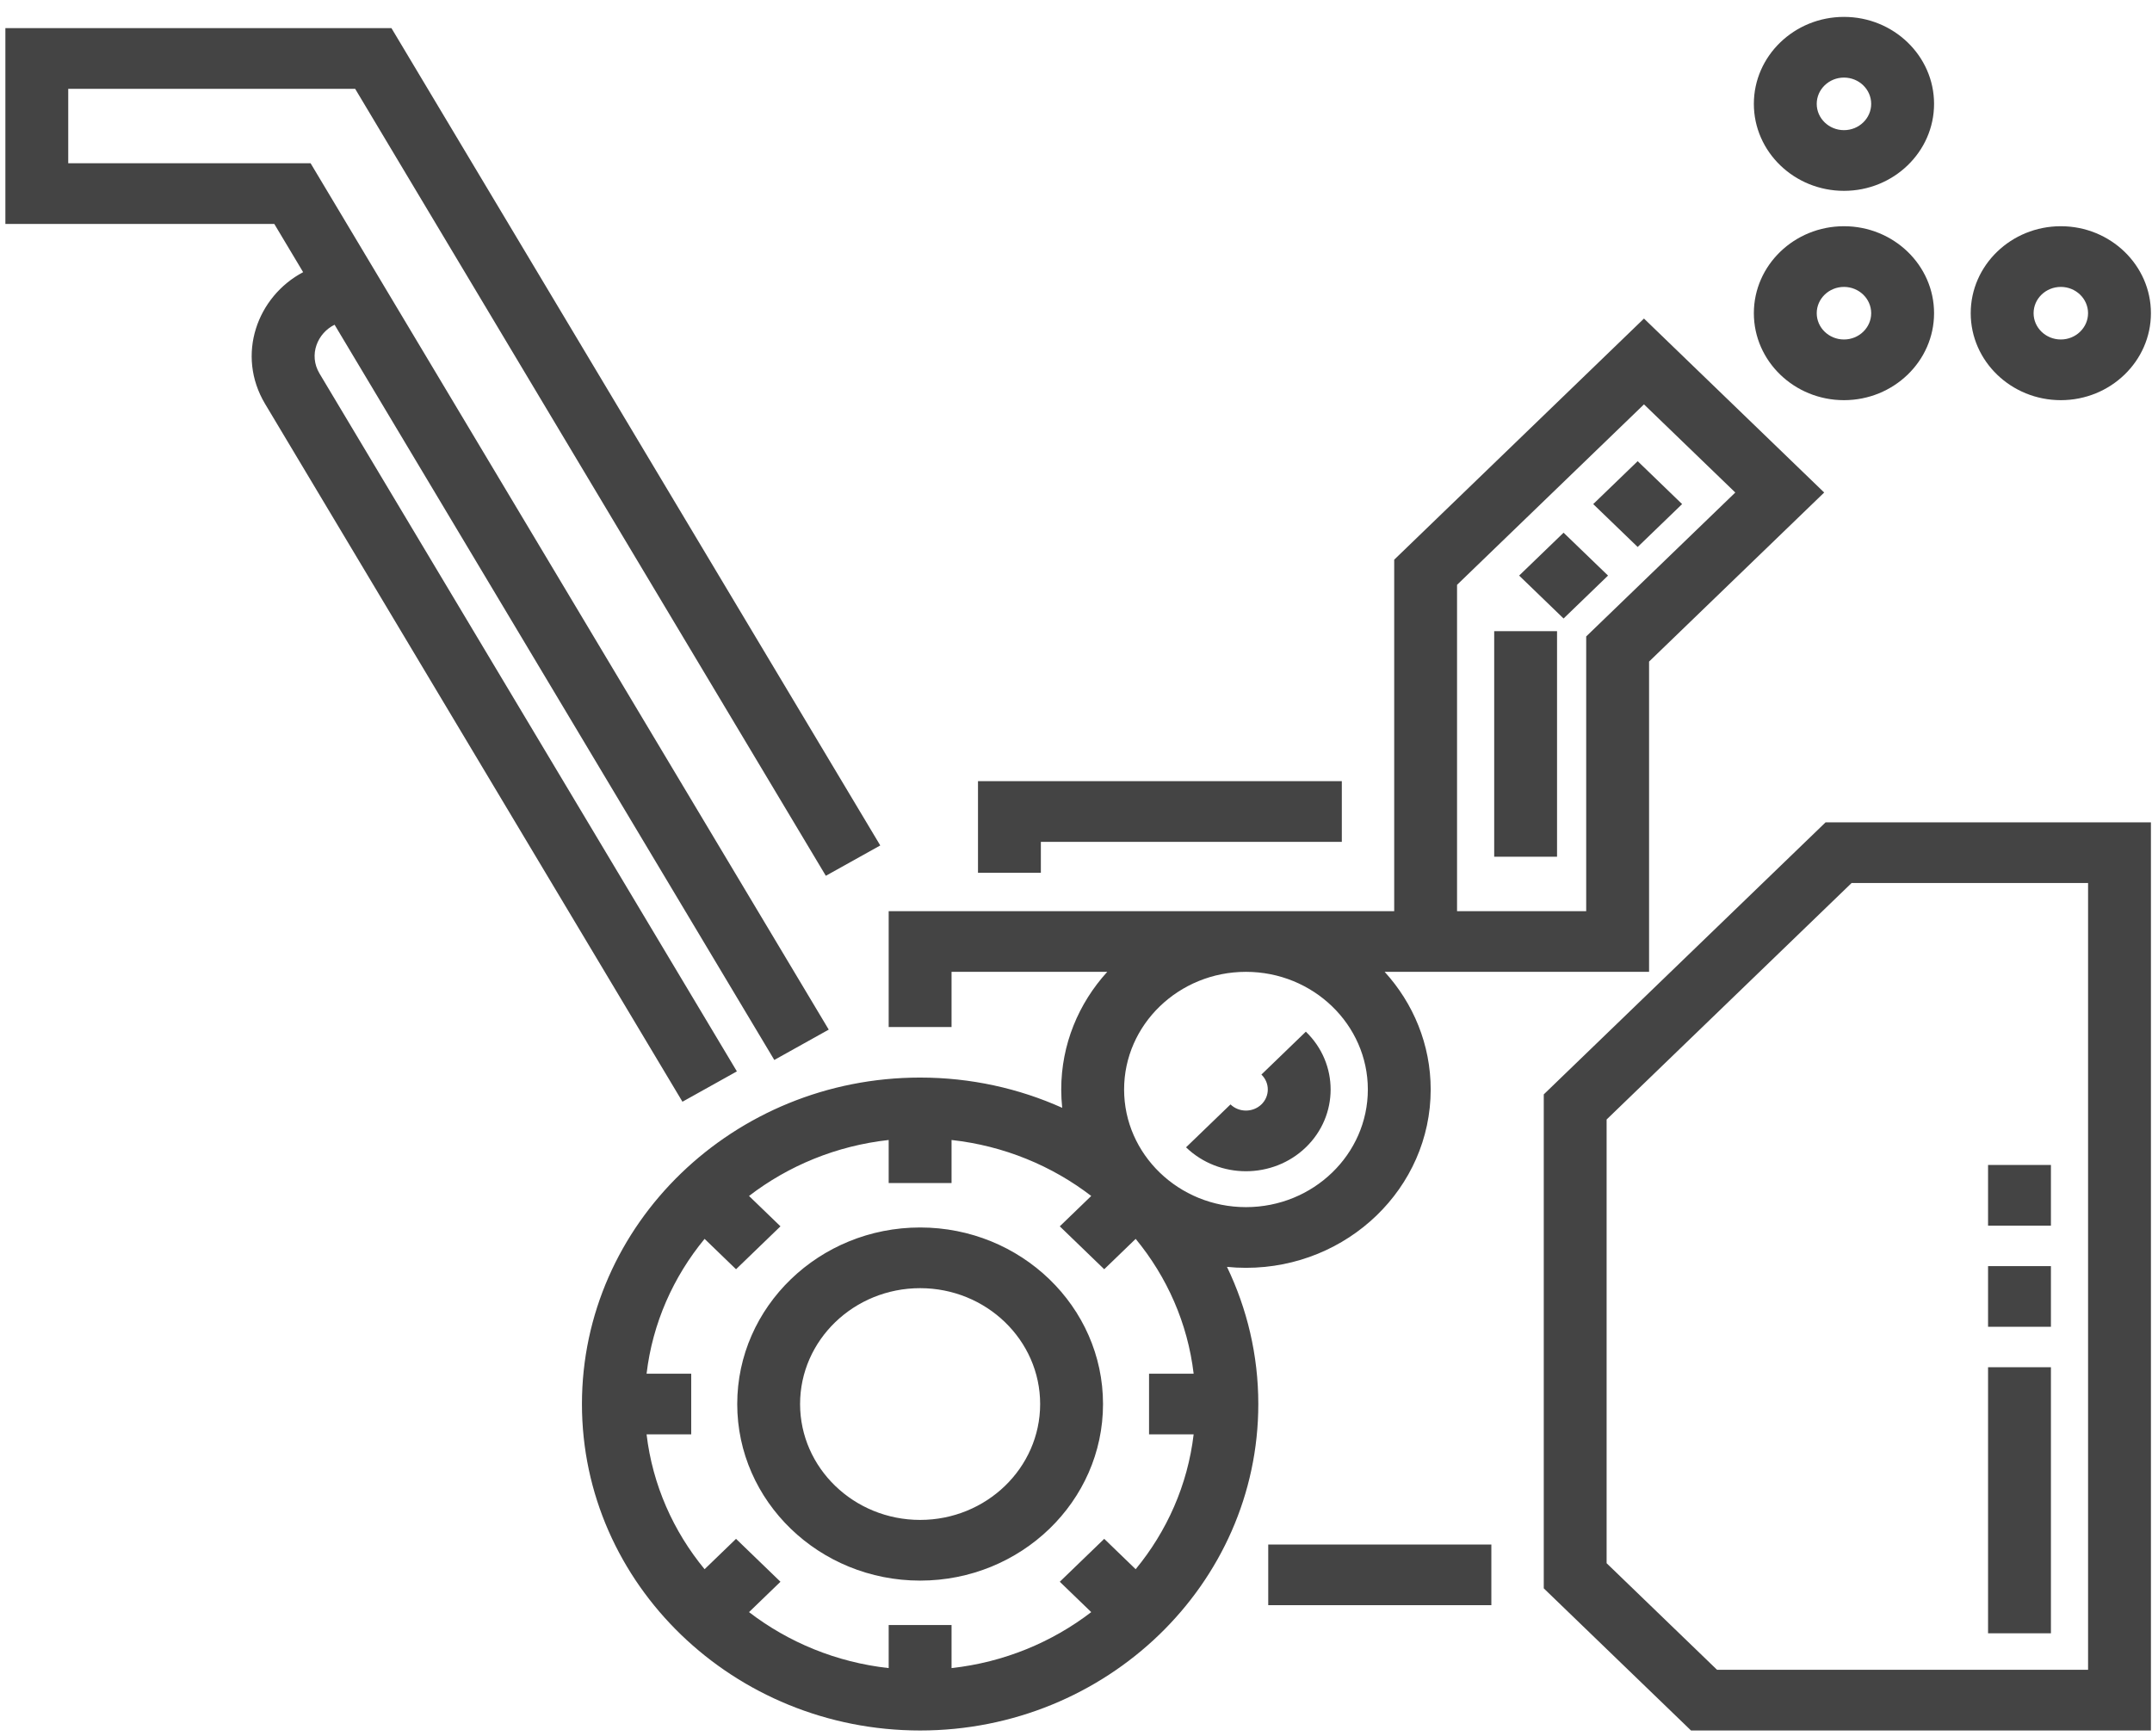 <svg width="88" height="71" viewBox="0 0 88 71" fill="none" xmlns="http://www.w3.org/2000/svg">
<path fill-rule="evenodd" clip-rule="evenodd" d="M79.088 4.248C79.088 6.209 77.435 7.805 75.404 7.805C73.372 7.805 71.719 6.209 71.719 4.248C71.719 2.287 73.372 0.691 75.404 0.691C77.435 0.691 79.088 2.287 79.088 4.248ZM76.517 4.248C76.517 3.655 76.018 3.173 75.404 3.173C74.79 3.173 74.29 3.655 74.29 4.248C74.29 4.841 74.79 5.323 75.404 5.323C76.018 5.323 76.517 4.841 76.517 4.248ZM30.133 43.817L13.066 15.277C12.604 14.504 12.992 13.616 13.682 13.281L31.663 43.35L33.889 42.109L12.701 6.677H2.79V3.632H14.523L33.77 35.818L35.996 34.577L16.007 1.15H0.22V9.159H11.217L12.396 11.131C10.515 12.125 9.643 14.515 10.84 16.518L27.907 45.058L30.133 43.817ZM50.95 51.851C55.115 51.851 58.504 48.579 58.504 44.558C58.504 42.716 57.792 41.032 56.622 39.746H67.434V27.057L74.595 20.143L67.226 13.028L57.012 22.89V37.265H36.34V42.002H38.911V39.746H45.278C44.107 41.032 43.396 42.716 43.396 44.558C43.396 44.811 43.41 45.06 43.436 45.307C41.669 44.514 39.7 44.07 37.626 44.07C30.001 44.07 23.797 50.06 23.797 57.422C23.797 64.783 30.001 70.773 37.626 70.773C45.251 70.773 51.455 64.783 51.455 57.422C51.455 55.42 50.995 53.519 50.174 51.812C50.429 51.838 50.688 51.851 50.95 51.851ZM59.582 23.918L67.226 16.538L70.96 20.143L64.863 26.029V37.265H59.582V23.918ZM48.811 58.663C48.566 60.731 47.718 62.626 46.44 64.177L45.154 62.935L43.337 64.69L44.623 65.932C43.016 67.165 41.054 67.985 38.911 68.221V66.46H36.34V68.221C34.198 67.985 32.236 67.165 30.629 65.932L31.915 64.69L30.098 62.935L28.812 64.177C27.534 62.626 26.685 60.731 26.44 58.663H28.265V56.181H26.44C26.685 54.112 27.534 52.218 28.812 50.667L30.098 51.909L31.915 50.154L30.629 48.912C32.236 47.678 34.198 46.859 36.34 46.623V48.384H38.911V46.623C41.054 46.859 43.016 47.678 44.623 48.912L43.337 50.154L45.154 51.909L46.44 50.667C47.718 52.218 48.566 54.112 48.811 56.181H46.987V58.663H48.811ZM55.934 44.558C55.934 47.211 53.698 49.369 50.95 49.369C48.202 49.369 45.967 47.211 45.967 44.558C45.967 41.905 48.202 39.746 50.95 39.746C53.698 39.746 55.934 41.905 55.934 44.558ZM63.128 44.758L74.651 33.633H87.956V70.773H69.149L63.128 64.96V44.758ZM70.214 68.291H85.386V36.114H75.715L65.698 45.785V63.932L70.214 68.291ZM30.147 57.422C30.147 53.44 33.502 50.201 37.626 50.201C41.75 50.201 45.105 53.44 45.105 57.422C45.105 61.404 41.75 64.643 37.626 64.643C33.502 64.643 30.147 61.404 30.147 57.422ZM32.717 57.422C32.717 60.035 34.919 62.161 37.626 62.161C40.333 62.161 42.534 60.035 42.534 57.422C42.534 54.809 40.333 52.683 37.626 52.683C34.919 52.683 32.717 54.809 32.717 57.422ZM54.87 34.43H42.563V35.694H39.992V31.948H54.87V34.43ZM84.272 16.366C86.303 16.366 87.956 14.77 87.956 12.809C87.956 10.848 86.303 9.252 84.272 9.252C82.24 9.252 80.587 10.848 80.587 12.809C80.587 14.77 82.24 16.366 84.272 16.366ZM84.272 11.734C84.885 11.734 85.385 12.216 85.385 12.809C85.385 13.402 84.885 13.884 84.272 13.884C83.657 13.884 83.158 13.402 83.158 12.809C83.158 12.216 83.657 11.734 84.272 11.734ZM79.088 12.809C79.088 14.77 77.435 16.366 75.404 16.366C73.372 16.366 71.719 14.77 71.719 12.809C71.719 10.848 73.372 9.252 75.404 9.252C77.435 9.252 79.088 10.848 79.088 12.809ZM76.517 12.809C76.517 12.216 76.018 11.734 75.404 11.734C74.79 11.734 74.29 12.216 74.29 12.809C74.29 13.402 74.79 13.884 75.404 13.884C76.018 13.884 76.517 13.402 76.517 12.809ZM51.861 63.168H60.985V65.649H51.861V63.168ZM48.5 46.923C49.176 47.575 50.063 47.901 50.95 47.901C51.837 47.901 52.724 47.575 53.399 46.923C54.75 45.619 54.75 43.497 53.399 42.193L51.582 43.947C51.93 44.284 51.93 44.832 51.582 45.168C51.233 45.504 50.666 45.504 50.318 45.168L48.5 46.923ZM63.671 35.039H61.101V25.814H63.671V35.039ZM63.938 25.295L62.121 23.54L63.938 21.786L65.756 23.54L63.938 25.295ZM66.968 22.37L65.15 20.616L66.968 18.861L68.785 20.616L66.968 22.37ZM81.296 66.797H83.867V55.917H81.296V66.797ZM81.296 54.263H83.867V51.781H81.296V54.263ZM81.296 50.127H83.867V47.645H81.296V50.127Z" fill="#444444"/>
</svg>
